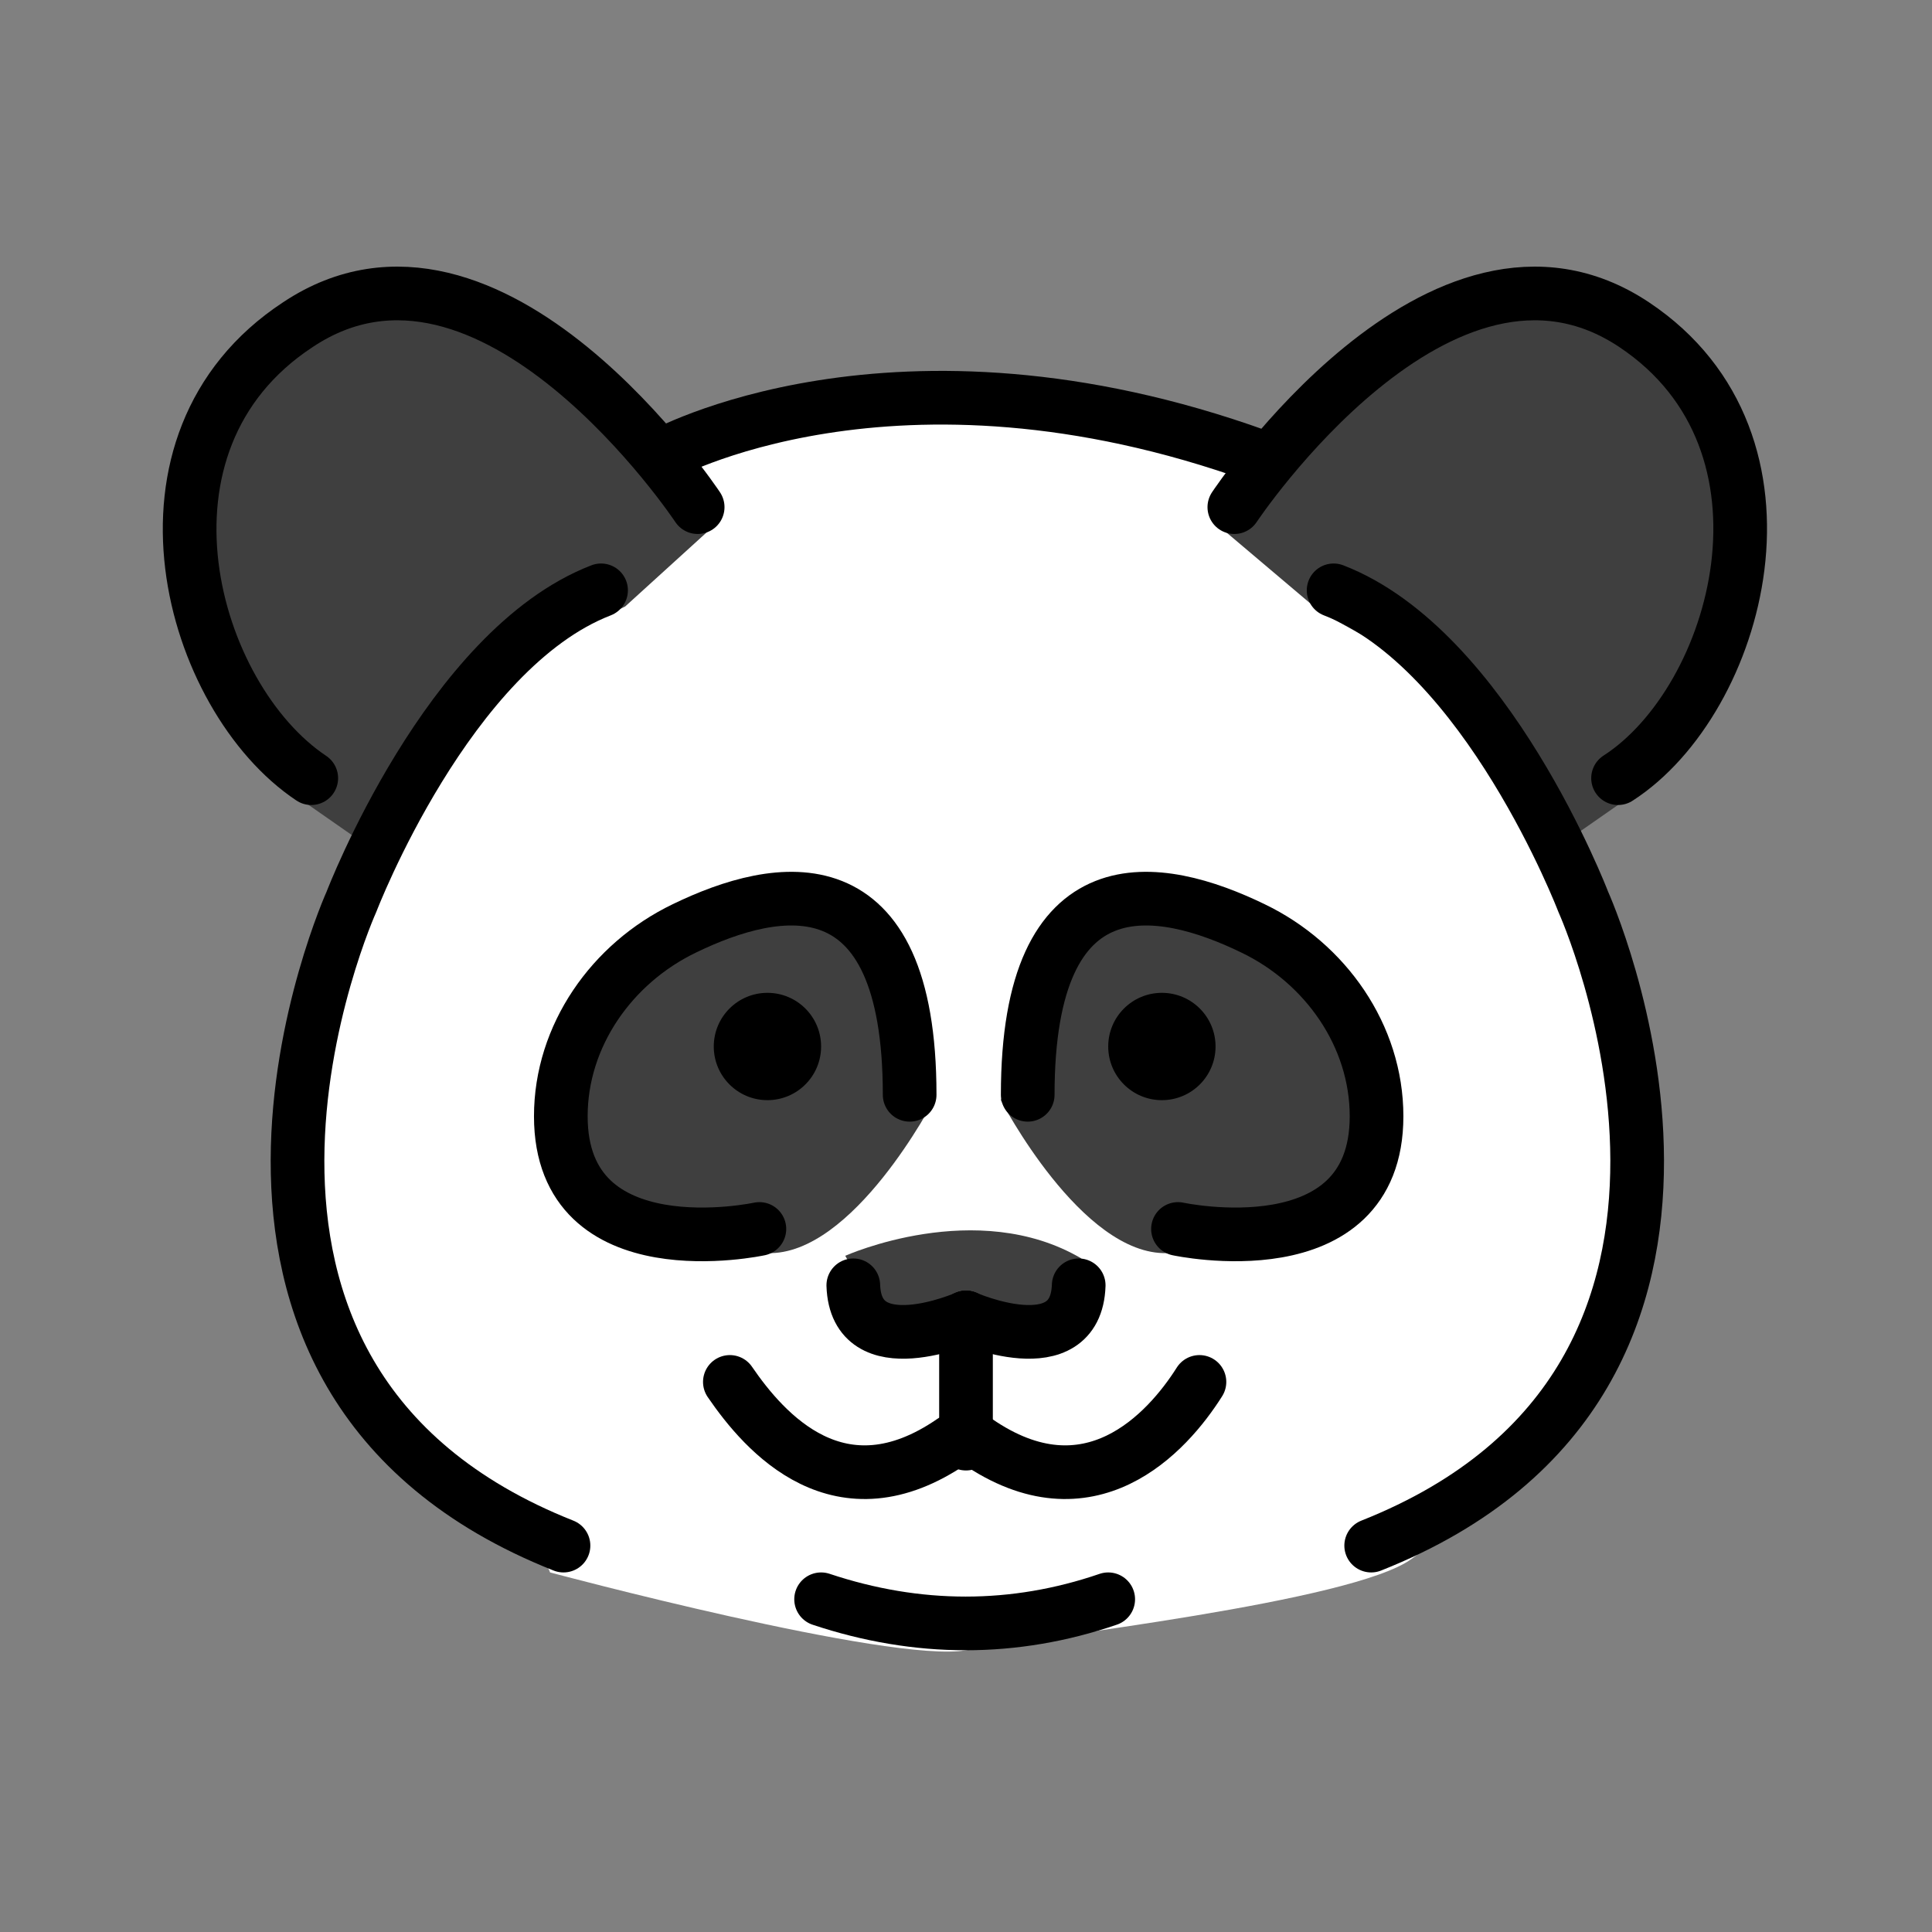 <?xml version="1.0" encoding="utf-8"?>
<!-- Generator: Adobe Illustrator 19.1.0, SVG Export Plug-In . SVG Version: 6.00 Build 0)  -->
<svg version="1.1" id="emoji" xmlns="http://www.w3.org/2000/svg" xmlns:xlink="http://www.w3.org/1999/xlink" x="0px" y="0px"
	 viewBox="0 0 72 72" enable-background="new 0 0 72 72" xml:space="preserve">
<rect x="0" y="0" width="72" height="72" fill="#808080" stroke="none"/>
<g id="_xD83D__xDC3C_">
	<path fill="#FFFFFF" d="M35.8,14.8l-11.2,1.4l-4.1,5L15.1,29l-4,10l0.5,8.4c0,0,0.6,5.5,4.4,7.3s4.5,3.9,4.5,3.9s12.7,3.4,15.5,2.9
		s14.4-1.8,16.6-3.4c2.2-1.6,4.8-4.2,4.8-4.2l3.5-7.9l-1-9.3l-2.9-10.3c0,0-5.2-5.9-5.5-6.4s-6.2-3.5-6.2-3.5L35.8,14.8z"/>
	<path fill="#3F3F3F" d="M26.6,19.6l-3.3,3l-5.5,2.7l-4,6.3l-3.3-2.3l-4-9.3c0,0,1.8-5.7,2.3-6.2s5-3,5-3l5.2,1.2L26.6,19.6z"/>
	<path fill="#3F3F3F" d="M45.3,19.5l3.9,3.3L55,26l3,5.6l3.3-2.3l4-9.3c0,0-1.8-5.7-2.3-6.2s-5-3-5-3l-5.2,1.2L45.3,19.5z"/>
	<path fill="#3F3F3F" d="M34.8,41c0,0-3,5.8-6.2,5.7c-3.2-0.2-6.4-1.4-6.4-1.4l-1.7-4.1l1.5-3.3l2.3-2.5l3.1-1.3l4-0.1l1.4,1.4
		L34.8,41z"/>
	<path fill="#3F3F3F" d="M37.3,41c0,0,3,5.8,6.2,5.7c3.2-0.2,6.4-1.4,6.4-1.4l1.7-4.1l-1.5-3.3l-2.3-2.5L44.7,34l-4-0.1l-1.4,1.4
		L37.3,41z"/>
	<path fill="#3F3F3F" d="M31.5,46.8c0,0,4.9-2.2,8.8,0.1l-0.8,2.4l-6.3,0.5L31.5,46.8z"/>
	<circle cx="28.6" cy="39" r="2"/>
	<path fill="none" stroke="#000000" stroke-width="2" stroke-linecap="round" stroke-linejoin="round" stroke-miterlimit="10" d="
		M36,49.1c0,0-4.1,1.8-4.2-1.2"/>
	<path fill="none" stroke="#000000" stroke-width="2" stroke-linecap="round" stroke-linejoin="round" stroke-miterlimit="10" d="
		M26,18.9c0,0-7.7-11.6-14.9-6.8C4.4,16.5,7.1,26,11.6,29"/>
	<path fill="none" stroke="#000000" stroke-width="2" stroke-linecap="round" stroke-linejoin="round" stroke-miterlimit="10" d="
		M21,57.6c-15.9-6.3-7.9-24-7.9-24s3.6-9.4,9.3-11.6"/>
	<path fill="none" stroke="#000000" stroke-width="2" stroke-linecap="round" stroke-linejoin="round" stroke-miterlimit="10" d="
		M51.1,57.6c15.9-6.3,7.9-24,7.9-24s-3.6-9.4-9.3-11.6"/>
	<circle cx="43.3" cy="39" r="2"/>
	<path fill="none" stroke="#000000" stroke-width="2" stroke-linecap="round" stroke-linejoin="round" stroke-miterlimit="10" d="
		M44.7,51.5c-1.2,1.9-4.1,5.1-8.3,2.2h-0.9c-4.2,2.9-7-0.3-8.3-2.2"/>
	<path fill="none" stroke="#000000" stroke-width="2" stroke-linecap="round" stroke-linejoin="round" stroke-miterlimit="10" d="
		M36,49.1c0,0,4.1,1.8,4.2-1.2"/>
	<path fill="none" stroke="#000000" stroke-width="2" stroke-linecap="round" stroke-linejoin="round" stroke-miterlimit="10" d="
		M46,18.9c0,0,7.7-11.6,14.9-6.8c6.6,4.4,3.9,14-0.6,16.9"/>
	<path fill="none" stroke="#000000" stroke-width="2" stroke-linecap="round" stroke-linejoin="round" stroke-miterlimit="10" d="
		M24.6,17c0,0,8.7-4.9,22.3,0"/>
	<path fill="none" stroke="#000000" stroke-width="2" stroke-linecap="round" stroke-linejoin="round" stroke-miterlimit="10" d="
		M30.6,59.6c3.6,1.2,7.2,1.2,10.7,0"/>
	
		<line fill="none" stroke="#000000" stroke-width="2" stroke-linecap="round" stroke-linejoin="round" stroke-miterlimit="10" x1="36" y1="49.1" x2="36" y2="53.8"/>
	<path fill="none" stroke="#000000" stroke-width="2" stroke-linecap="round" stroke-linejoin="round" stroke-miterlimit="10" d="
		M43.9,45.8c0,0,7.4,1.6,7.4-4.2c0-3-1.9-5.7-4.6-7c-3.5-1.7-8.4-2.6-8.4,6.2"/>
	<path fill="none" stroke="#000000" stroke-width="2" stroke-linecap="round" stroke-linejoin="round" stroke-miterlimit="10" d="
		M28.3,45.8c0,0-7.4,1.6-7.4-4.2c0-3,1.9-5.7,4.6-7c3.5-1.7,8.4-2.6,8.4,6.2"/>
</g>
</svg>
